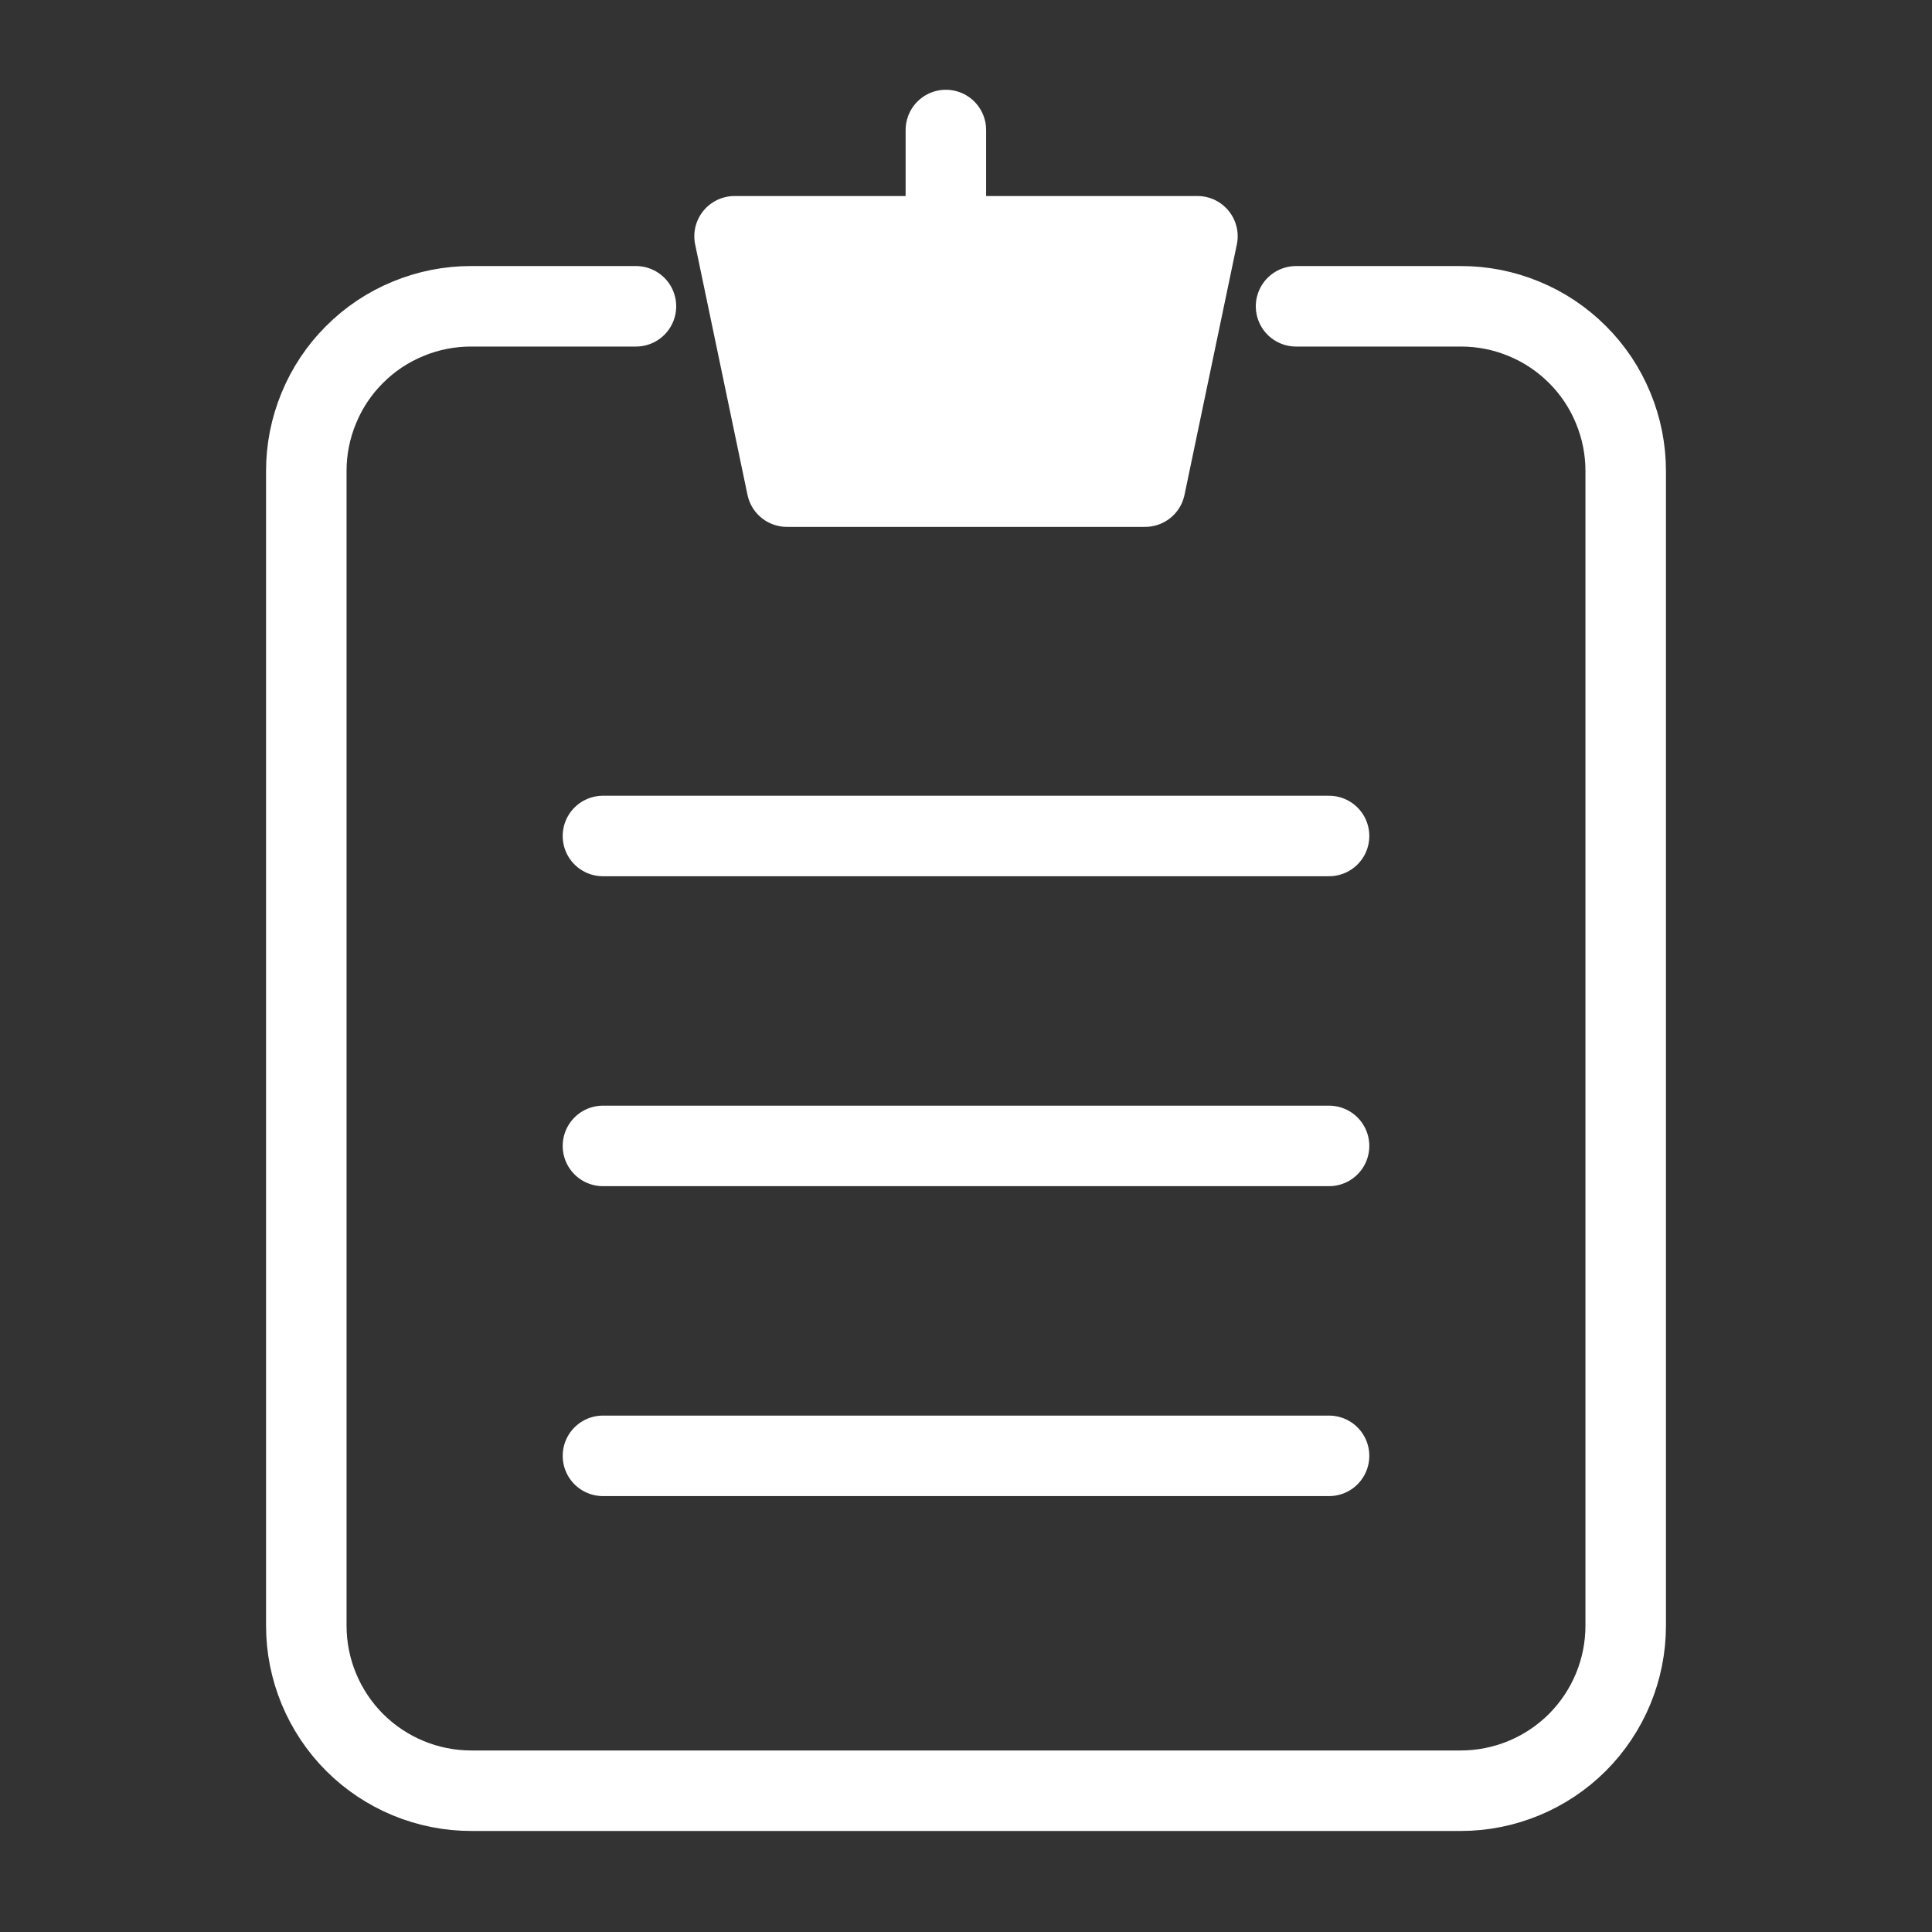 <svg width="24" height="24" viewBox="0 0 24 24" fill="none" xmlns="http://www.w3.org/2000/svg">
<rect x="0" y="0" width="24" height="24" fill="#333333" stroke="none"/>
<path d="M16.1 3.805H18.145C18.414 3.804 18.681 3.857 18.93 3.96C19.179 4.062 19.405 4.213 19.596 4.404C19.787 4.594 19.938 4.821 20.04 5.07C20.143 5.319 20.196 5.586 20.195 5.855V20.195C20.195 20.739 19.979 21.26 19.595 21.645C19.21 22.029 18.689 22.245 18.145 22.245H5.855C5.311 22.245 4.79 22.029 4.405 21.645C4.021 21.26 3.805 20.739 3.805 20.195V5.855C3.804 5.586 3.857 5.319 3.96 5.07C4.062 4.821 4.213 4.594 4.404 4.404C4.594 4.213 4.821 4.062 5.07 3.96C5.319 3.857 5.586 3.804 5.855 3.805H7.9" stroke="white" stroke-linecap="round" stroke-linejoin="round"/>
<path d="M7.49 10.385H16.51" stroke="white" stroke-linecap="round" stroke-linejoin="round"/>
<path d="M7.49 14.235H16.51" stroke="white" stroke-linecap="round" stroke-linejoin="round"/>
<path d="M7.49 18.085H16.51" stroke="white" stroke-linecap="round" stroke-linejoin="round"/>
<path d="M11.75 1.615V3.065" stroke="white" stroke-linecap="round" stroke-linejoin="round"/>
<path d="M9.775 6.045H14.225L14.875 2.935H9.125L9.775 6.045Z" fill="white" stroke="white" stroke-linecap="round" stroke-linejoin="round"/>
</svg>
